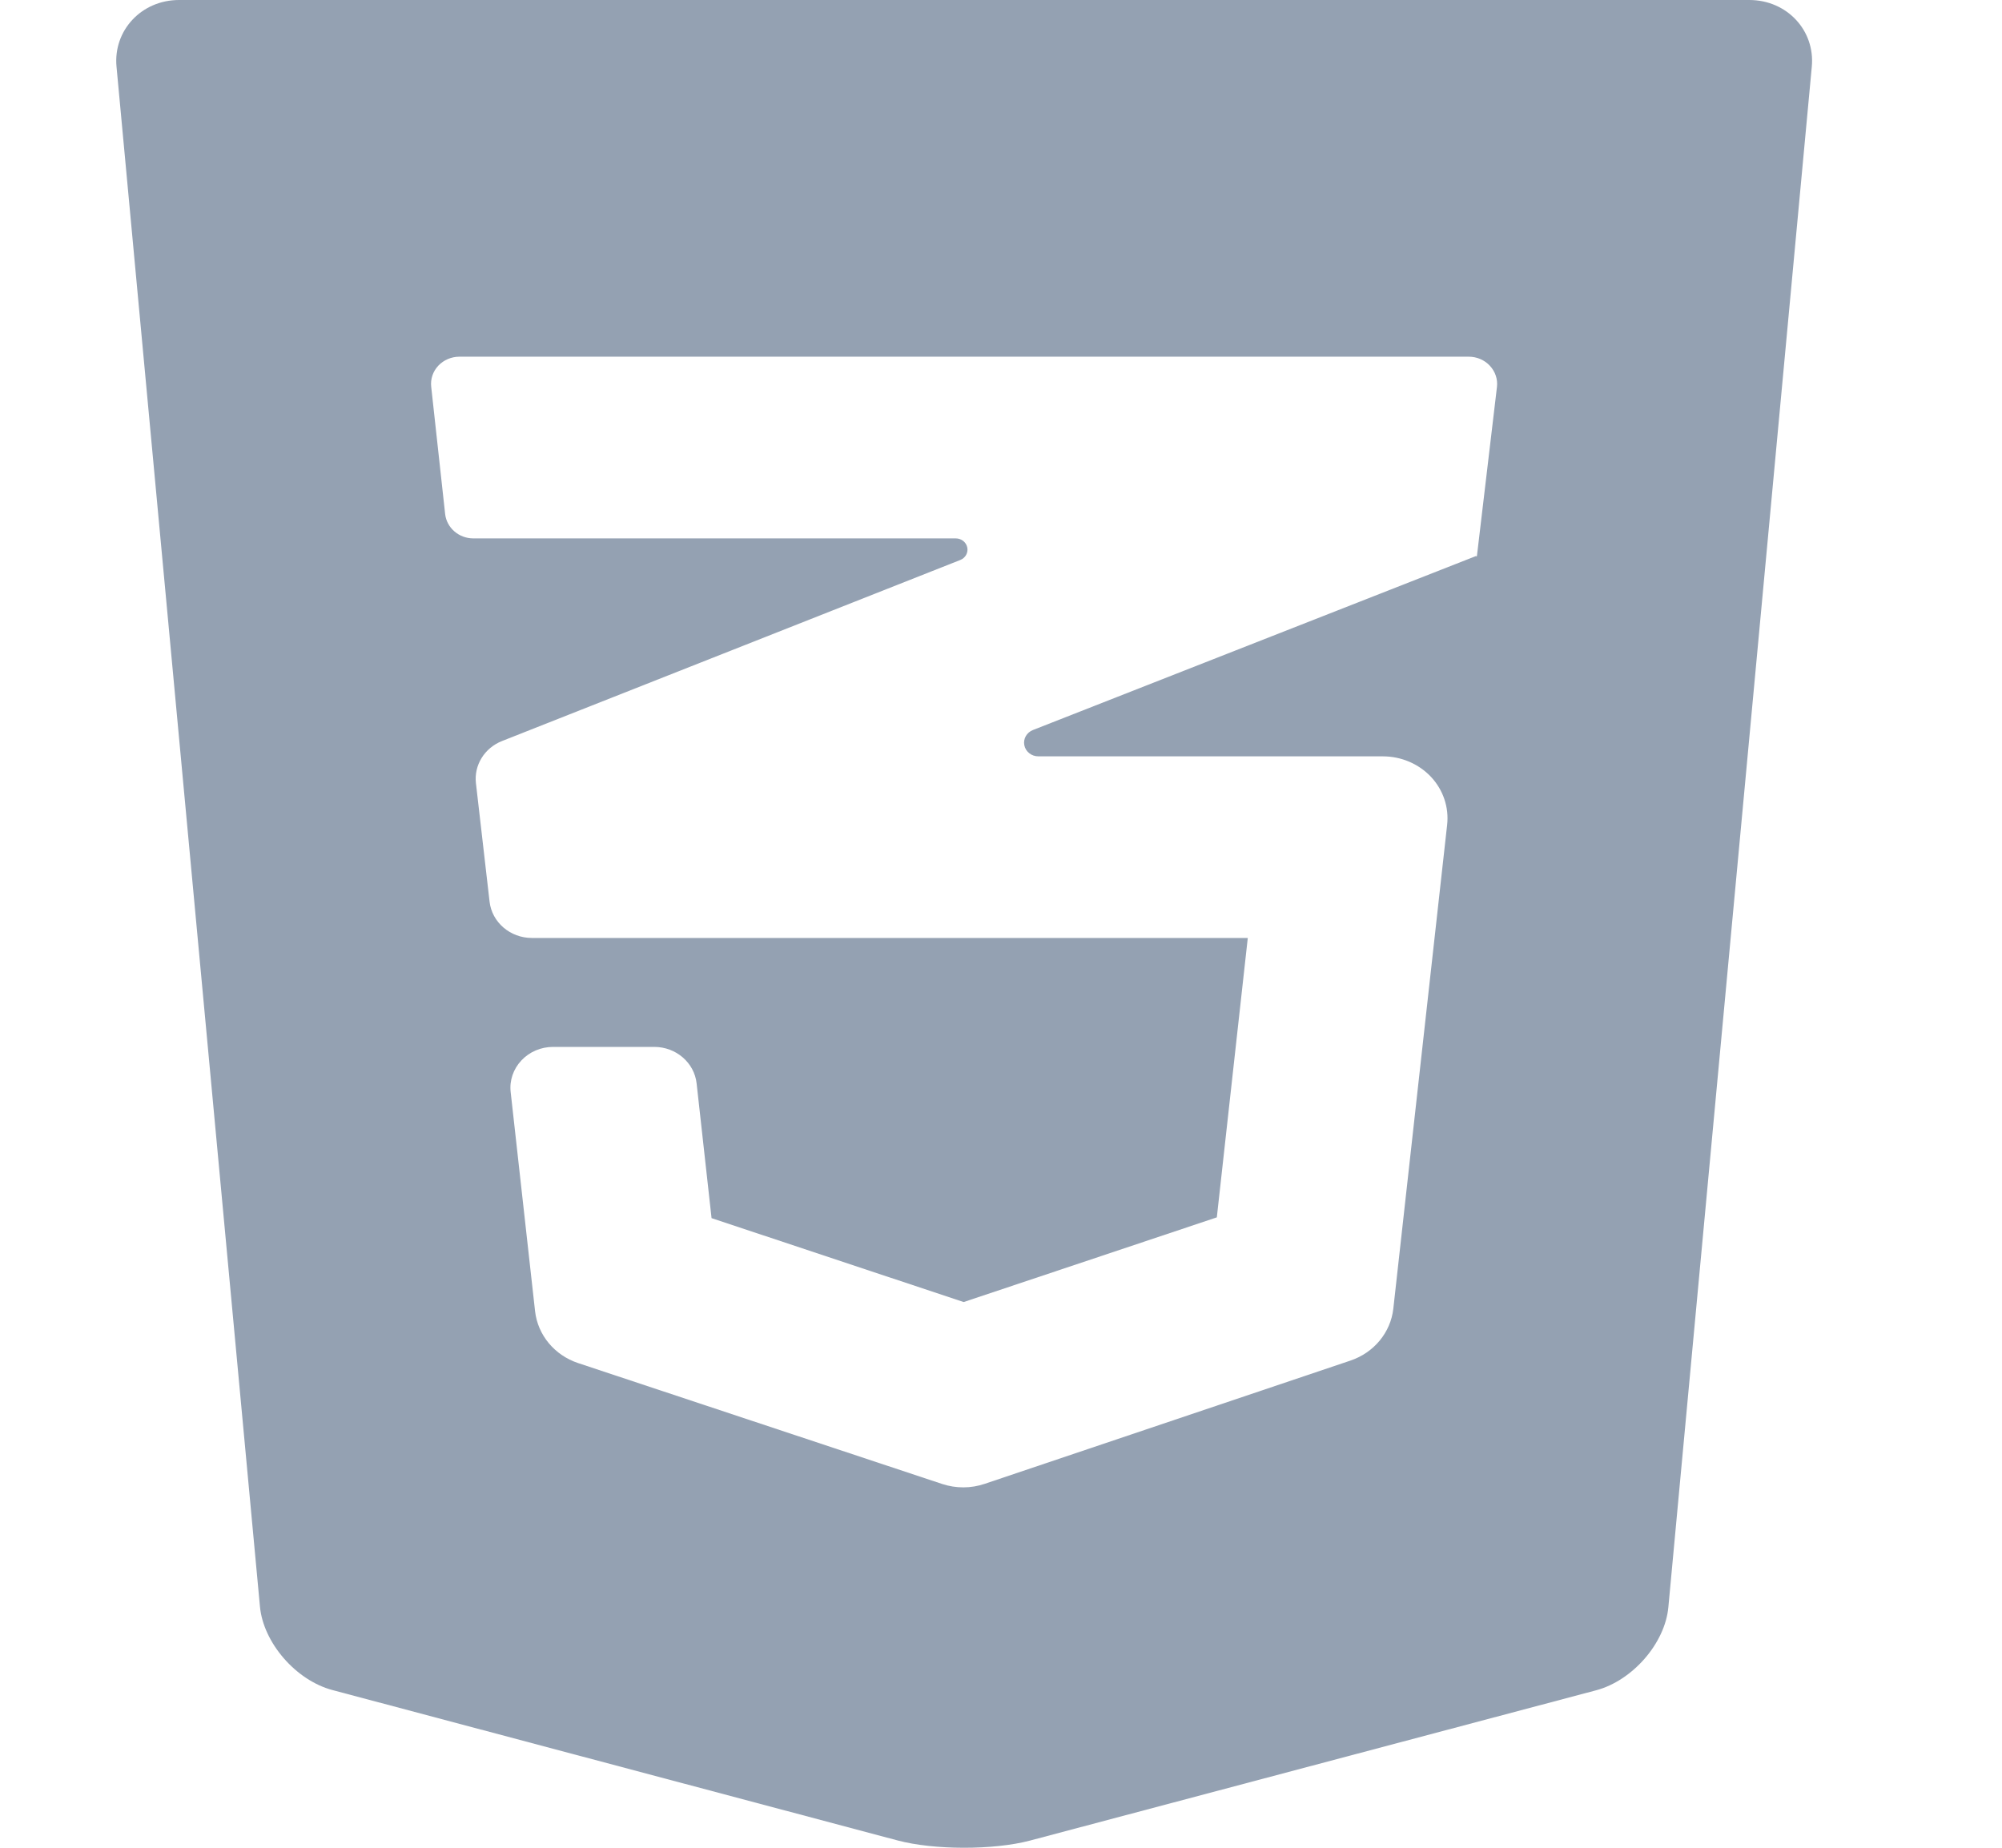 <svg width="26" height="24" viewBox="0 0 26 24" fill="none" xmlns="http://www.w3.org/2000/svg">
<g clip-path="url(#clip0_10_63)">
<path d="M22.718 0H2.325C1.837 0 1.47 0.396 1.513 0.864L3.376 20.867C3.419 21.335 3.841 21.824 4.315 21.951L11.657 23.905C12.13 24.031 12.903 24.032 13.376 23.907L20.728 21.955C21.202 21.829 21.624 21.344 21.667 20.875L23.53 0.864C23.573 0.396 23.208 0 22.718 0ZM19.181 7.22C19.181 7.224 19.178 7.226 19.175 7.226C19.172 7.227 19.169 7.225 19.167 7.223L13.415 9.482C13.333 9.514 13.286 9.597 13.303 9.68C13.32 9.764 13.396 9.824 13.485 9.824H17.959C18.198 9.824 18.424 9.921 18.584 10.09C18.743 10.26 18.819 10.486 18.794 10.713L18.095 16.999C18.06 17.307 17.844 17.569 17.539 17.672L12.789 19.273C12.61 19.334 12.415 19.334 12.236 19.275L7.509 17.705C7.202 17.603 6.984 17.341 6.949 17.031L6.632 14.184C6.615 14.035 6.666 13.886 6.771 13.774C6.876 13.662 7.025 13.598 7.182 13.598H8.497C8.78 13.598 9.017 13.803 9.047 14.072L9.241 15.822L12.515 16.912L15.803 15.812L16.205 12.183H6.908C6.626 12.183 6.389 11.98 6.358 11.711L6.181 10.173C6.154 9.939 6.292 9.715 6.52 9.625L12.47 7.274C12.538 7.248 12.576 7.179 12.562 7.111C12.548 7.042 12.485 6.993 12.412 6.993H6.147C5.959 6.993 5.801 6.856 5.781 6.676L5.6 5.023C5.589 4.924 5.622 4.825 5.692 4.75C5.762 4.676 5.862 4.633 5.966 4.633H19.075C19.18 4.633 19.28 4.676 19.349 4.751C19.419 4.826 19.453 4.926 19.441 5.026L19.181 7.22Z" fill="#94A1B2"/>
</g>
<defs>
<clipPath id="clip0_10_63">
<rect width="25.044" height="24" fill="white"/>
</clipPath>
</defs>
</svg>
